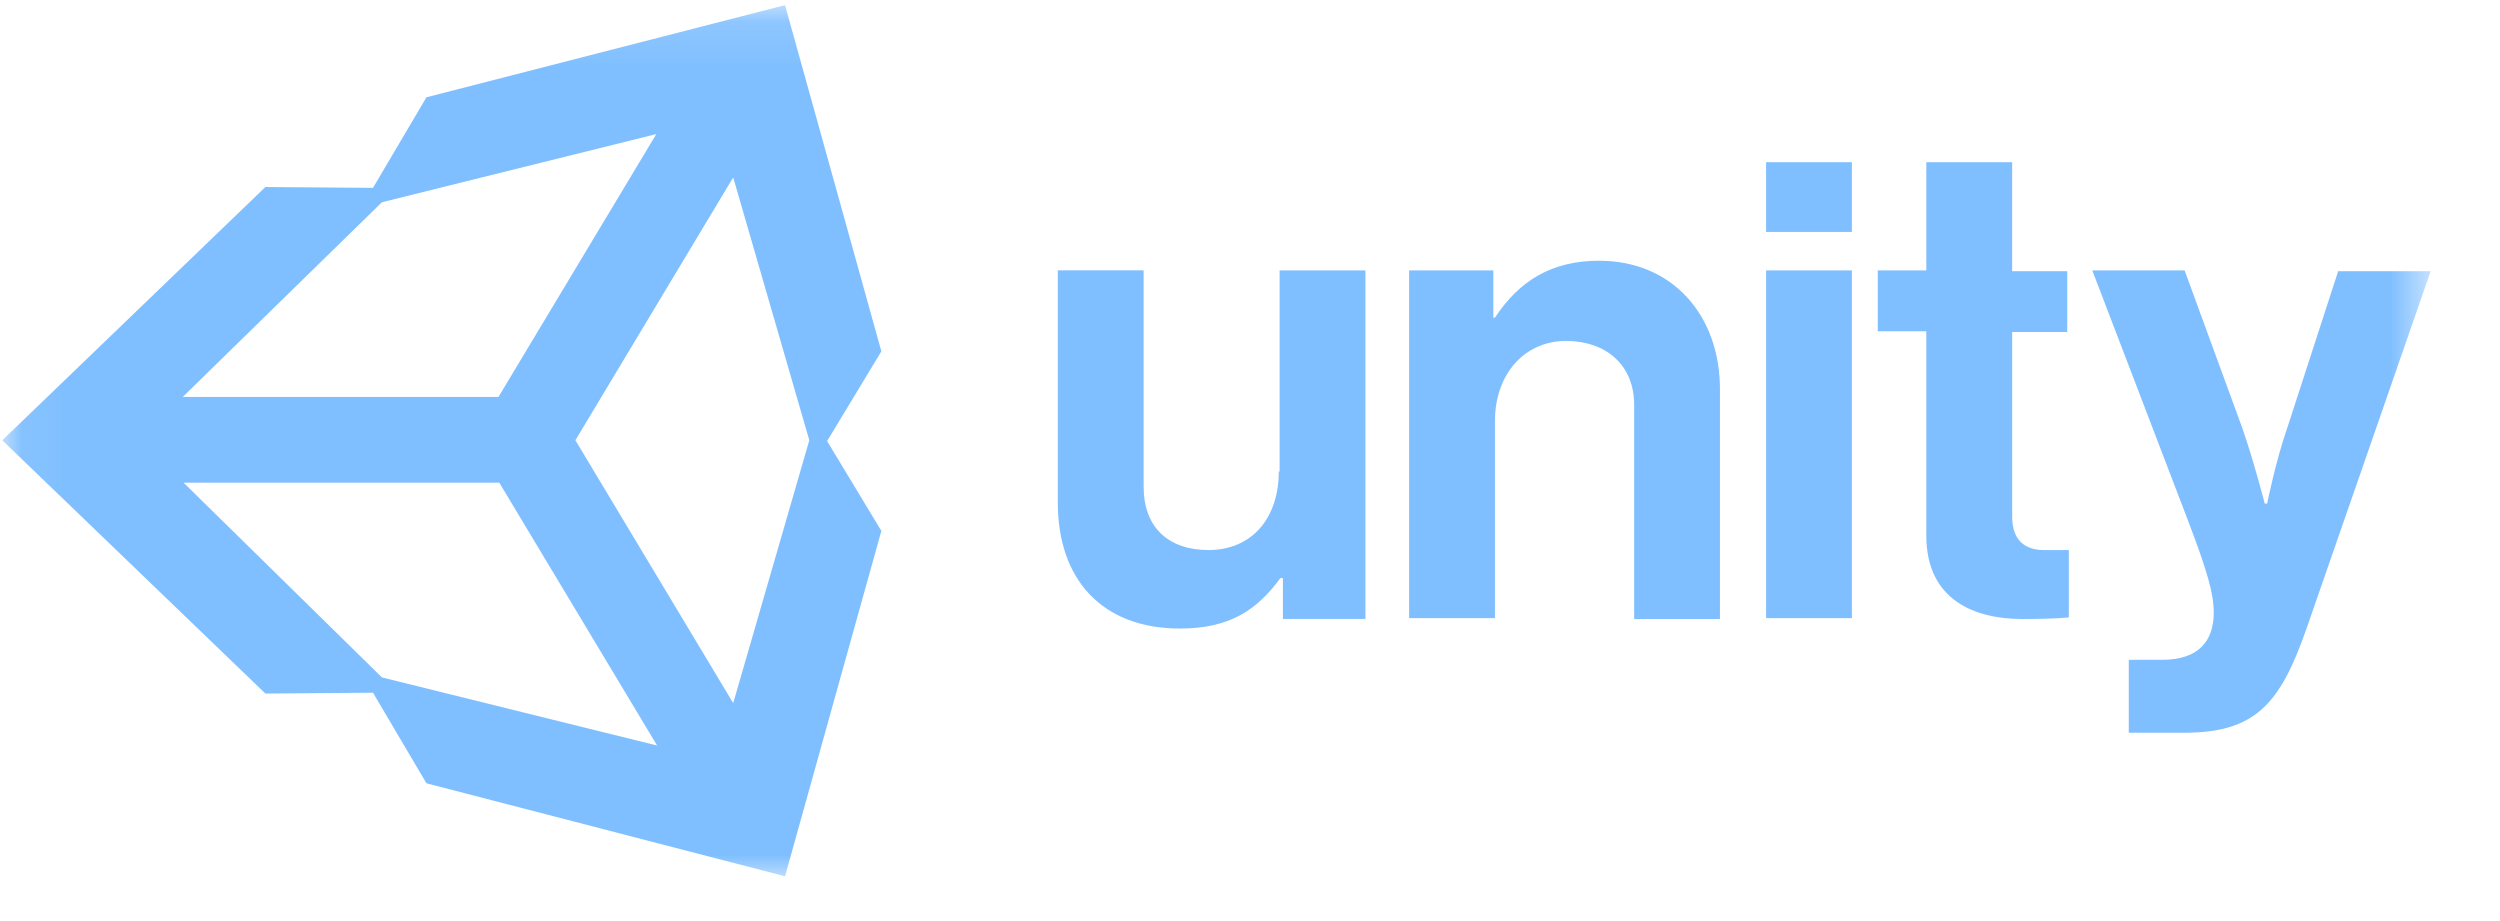 <svg width="57" height="21" viewBox="0 0 57 21" fill="none" xmlns="http://www.w3.org/2000/svg">
  <g clip-path="url(#clip0_1_663)">
    <mask id="mask0_1_663" style="mask-type:luminance" maskUnits="userSpaceOnUse" x="0" y="0" width="56" height="21">
      <path d="M0.052 0.117H55.419V20.049H0.052V0.117Z" fill="white" />
    </mask>
    <g mask="url(#mask0_1_663)">
      <path d="M16.717 16.031L13.119 10.038L16.717 4.045L18.452 10.038L16.717 16.031ZM8.708 15.445L4.186 11.005H11.384L14.982 16.998L8.708 15.445ZM8.708 4.611L14.964 3.057L11.365 9.05H4.167L8.708 4.611ZM17.899 0.117L9.723 2.218L8.504 4.283L6.051 4.264L0.052 10.039L6.051 15.813L8.504 15.794L9.723 17.859L17.899 19.979L20.095 12.104L18.858 10.057L20.095 8.011L17.899 0.117ZM36.464 5.944C35.377 5.944 34.638 6.402 34.084 7.243H34.048V6.165H32.128V14.094H34.085V9.6C34.085 8.521 34.767 7.773 35.708 7.773C36.594 7.773 37.259 8.302 37.259 9.234V14.113H39.215V8.923C39.234 7.188 38.126 5.945 36.465 5.945L36.464 5.944ZM29.156 10.751C29.156 11.81 28.548 12.541 27.552 12.541C26.647 12.541 26.075 12.03 26.075 11.098V6.164H24.118V11.462C24.118 13.198 25.114 14.331 26.905 14.331C28.031 14.331 28.659 13.911 29.193 13.18H29.25V14.112H31.132V6.165H29.175V10.751H29.156ZM40.267 6.165H42.223V14.094H40.267V6.165ZM40.267 3.698H42.223V5.288H40.267V3.698ZM53.316 6.165L52.153 9.746C51.894 10.477 51.691 11.482 51.691 11.482H51.636C51.636 11.482 51.377 10.476 51.119 9.745L49.809 6.165H47.704L49.864 11.81C50.326 13.016 50.473 13.528 50.473 13.966C50.473 14.623 50.122 15.044 49.292 15.044H48.536V16.707H49.79C51.413 16.707 51.987 16.067 52.595 14.313L55.419 6.183H53.316V6.164V6.165ZM45.878 11.774V7.57H47.133V6.183H45.877V3.698H43.92V6.165H42.813V7.553H43.92V12.212C43.92 13.71 45.065 14.113 46.098 14.113C46.947 14.113 47.169 14.075 47.169 14.075V12.541H46.67C46.209 12.56 45.877 12.359 45.877 11.773L45.878 11.774Z" fill="#80BFFF" />
    </g>
  </g>
  <defs>
    <clipPath id="clip0_1_663">
      <rect width="56" height="19.932" fill="white" transform="translate(0.052 0.117)" />
    </clipPath>
  </defs>
</svg>
